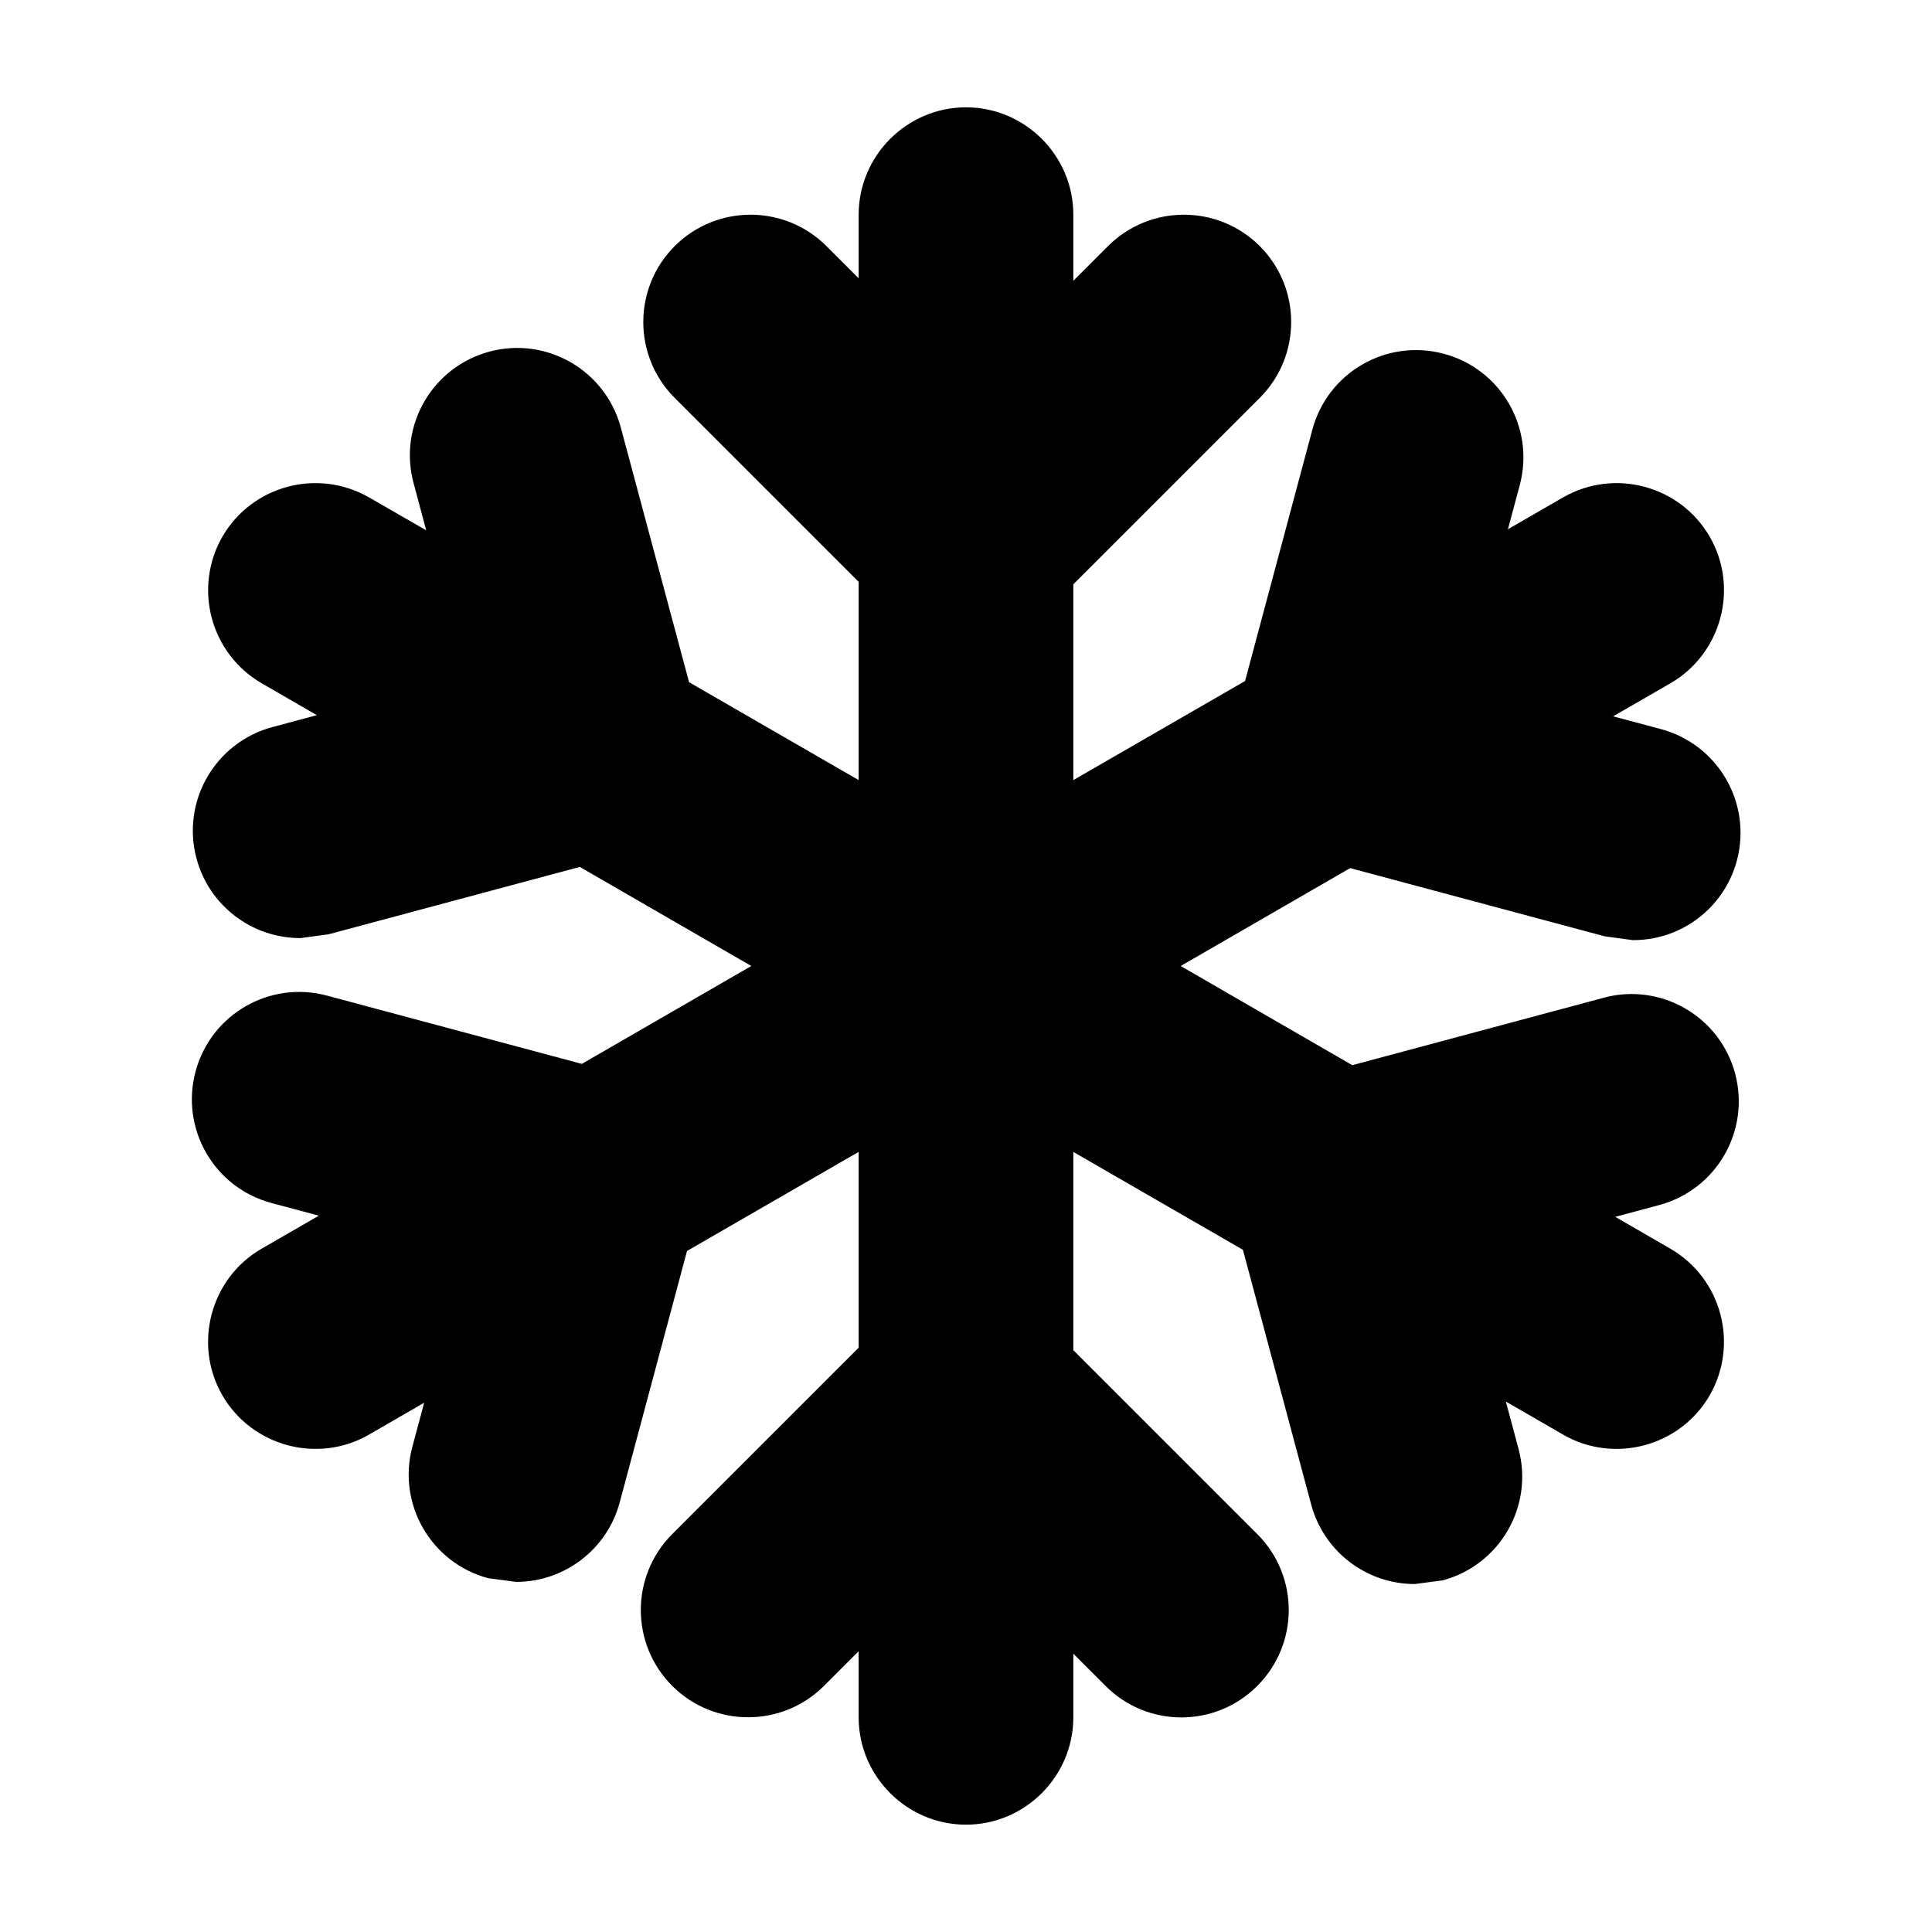 <svg xmlns="http://www.w3.org/2000/svg" viewBox="0 0 18 18" enable-background="new 0 0 18 18"><path d="M16.166 10.003c-.142-.533-.69-.85-1.223-.708l-.002.001-2.342.628-1.599-.924 1.579-.912 2.374.636.26.035c.552.002 1.001-.444 1.003-.997.001-.455-.305-.854-.745-.97l-.442-.118.534-.308c.476-.275.641-.89.366-1.366-.277-.477-.887-.64-1.366-.366l-.514.297.11-.41c.143-.534-.173-1.082-.707-1.225s-1.082.173-1.225.707l-.627 2.342-1.6.923v-1.824l1.737-1.737c.39-.39.39-1.024 0-1.414-.39-.39-1.024-.39-1.414 0l-.323.323v-.616c0-.55-.45-1-1-1s-1 .45-1 1v.593l-.3-.3c-.39-.39-1.024-.39-1.414 0s-.39 1.024 0 1.414l1.714 1.714v1.847l-1.58-.912-.636-2.373c-.143-.533-.691-.85-1.224-.707s-.85.691-.707 1.224l.118.441-.533-.307c-.479-.274-1.089-.111-1.366.366-.274.479-.111 1.089.366 1.366l.514.297-.41.11c-.534.141-.853.688-.712 1.222.116.44.515.746.97.745l.26-.035 2.342-.628 1.598.923-1.579.912-2.374-.636c-.534-.143-1.082.173-1.225.707-.143.534.173 1.082.707 1.225l.442.118-.534.308c-.476.275-.64.89-.365 1.366s.89.641 1.366.366l.514-.297-.11.41c-.143.533.173 1.082.707 1.225l.26.034c.452 0 .848-.304.965-.741l.627-2.342 1.599-.923v1.824l-1.737 1.737c-.39.39-.39 1.024 0 1.414.39.39 1.024.39 1.414 0l.323-.323v.616c0 .55.45 1 1 1s1-.45 1-1v-.593l.3.3c.388.39 1.019.392 1.41.004l.004-.004c.39-.39.391-1.022.001-1.413l-.001-.001-1.714-1.714v-1.847l1.58.912.636 2.373c.117.437.513.741.965.741l.26-.034c.533-.143.85-.691.707-1.225l-.118-.441.533.308c.476.275 1.091.11 1.366-.366.274-.479.111-1.089-.366-1.366l-.514-.297.41-.11c.533-.143.849-.691.707-1.224z"/></svg>